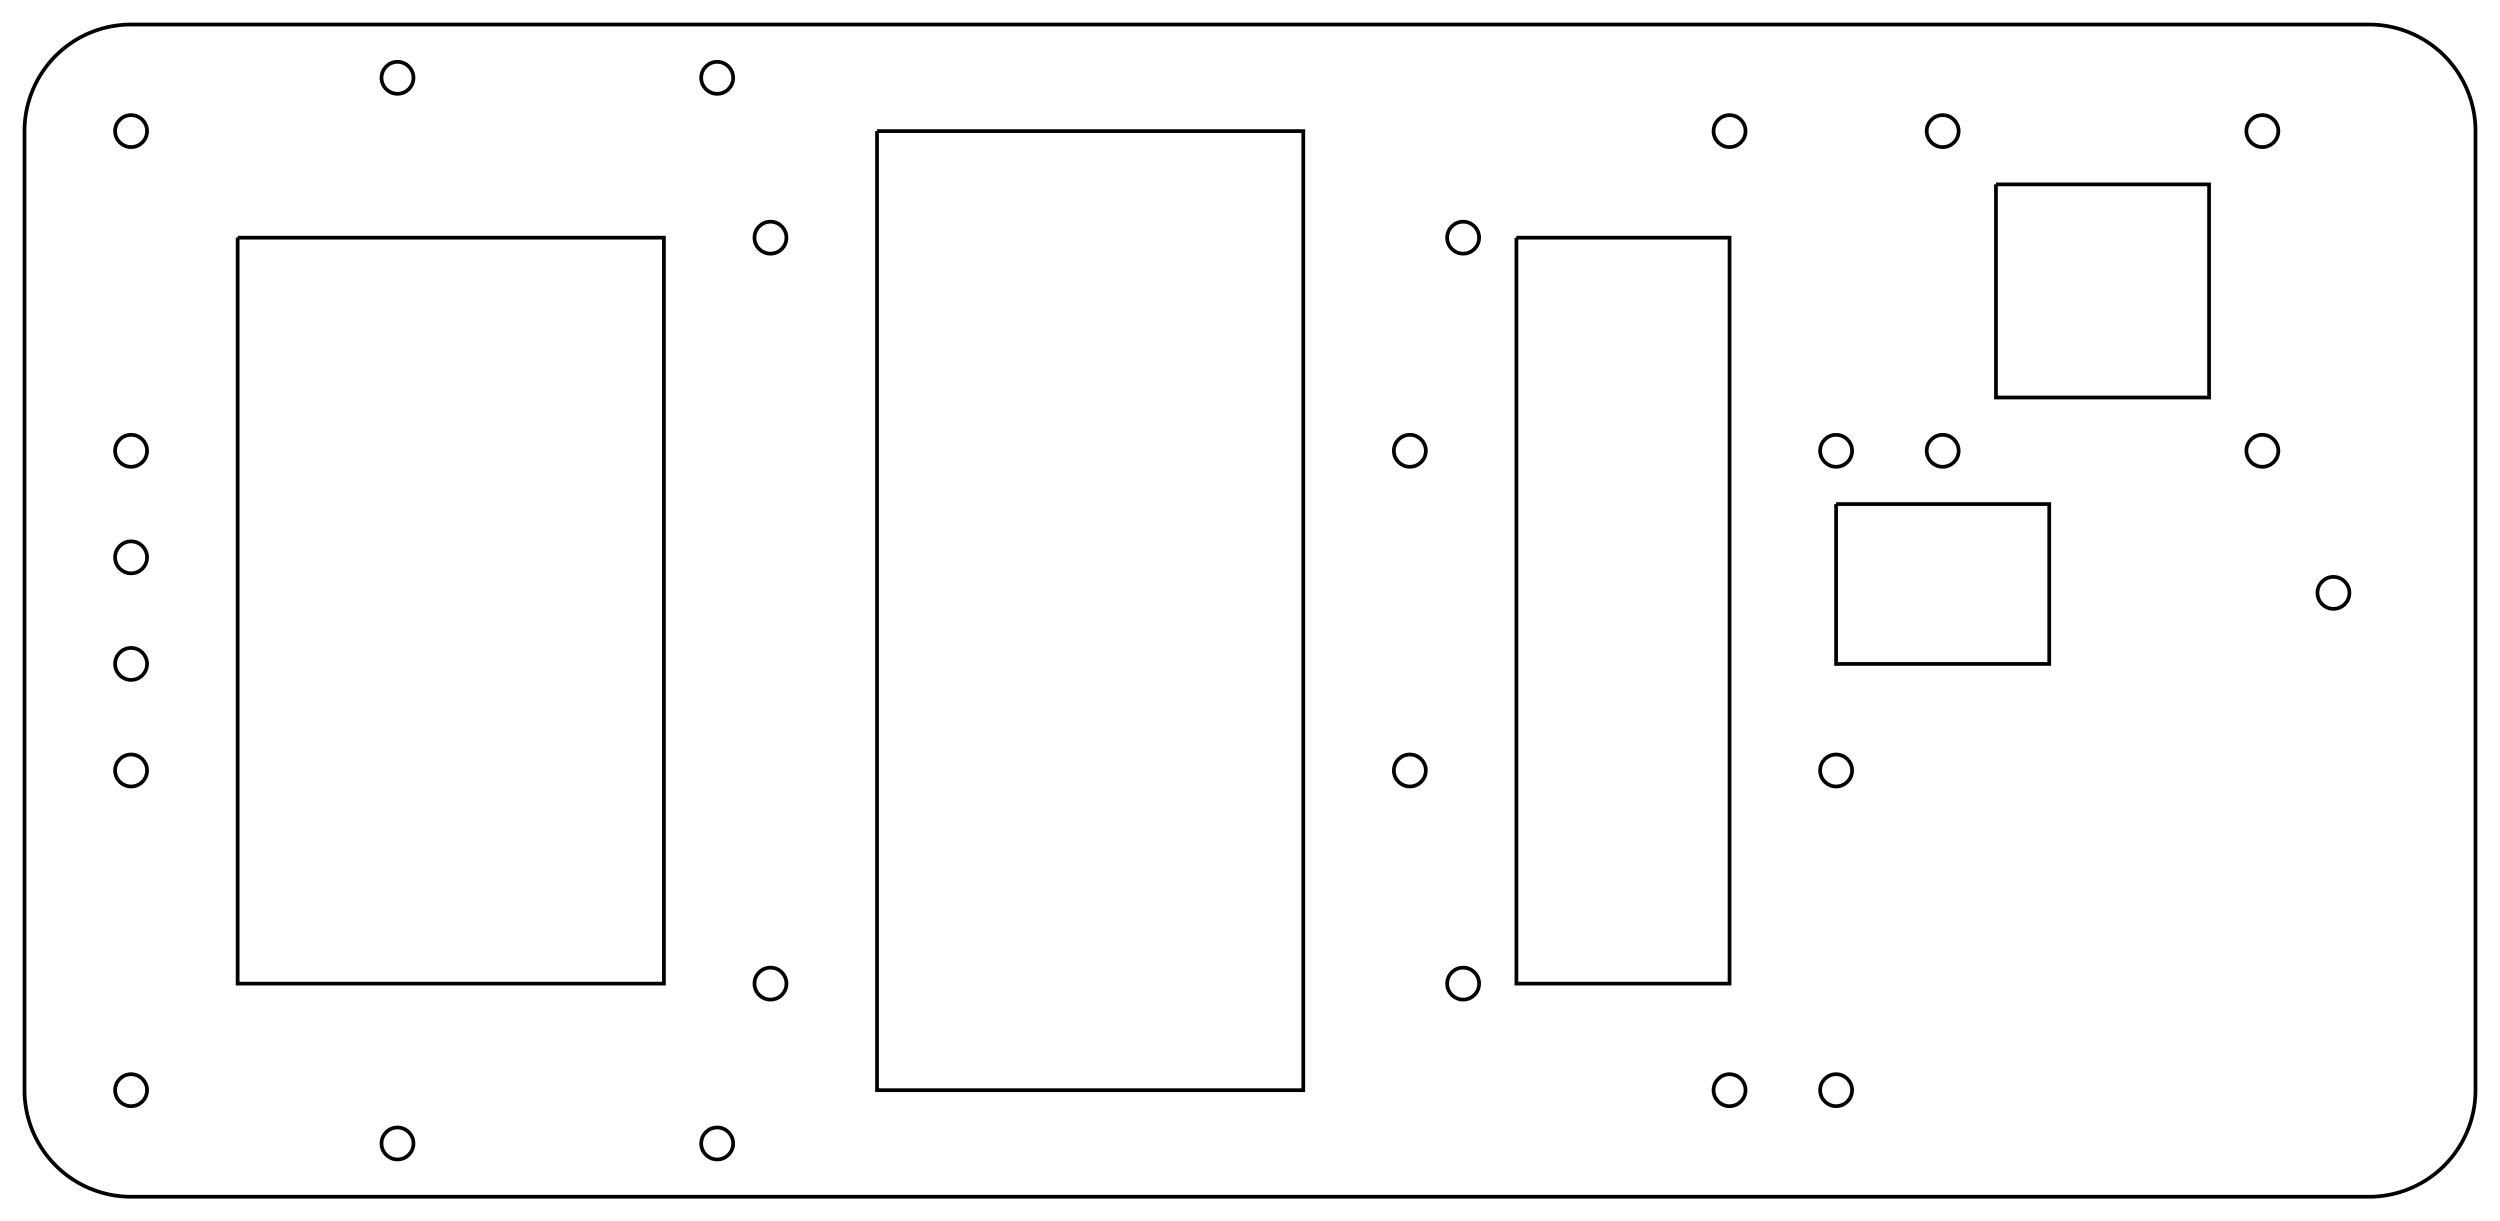 <?xml version="1.0" encoding="UTF-8" standalone="no"?>
<svg
   xmlns:dc="http://purl.org/dc/elements/1.1/"
   xmlns:cc="http://creativecommons.org/ns#"
   xmlns:rdf="http://www.w3.org/1999/02/22-rdf-syntax-ns#"
   xmlns:svg="http://www.w3.org/2000/svg"
   xmlns="http://www.w3.org/2000/svg"
   xmlns:sodipodi="http://sodipodi.sourceforge.net/DTD/sodipodi-0.dtd"
   xmlns:inkscape="http://www.inkscape.org/namespaces/inkscape"
   width="234.6mm"
   height="114.6mm"
   viewBox="0 0 234.6 114.6"
   version="1.1"
   id="svg2"
   inkscape:version="0.48.4 r9939"
   sodipodi:docname="Roboter_Grundplatte.svg">
  <defs
     id="defs71" />
  <sodipodi:namedview
     pagecolor="#ffffff"
     bordercolor="#666666"
     borderopacity="1"
     objecttolerance="10"
     gridtolerance="10"
     guidetolerance="10"
     inkscape:pageopacity="0"
     inkscape:pageshadow="2"
     inkscape:window-width="640"
     inkscape:window-height="480"
     id="namedview69"
     showgrid="false"
     inkscape:zoom="0.52931701"
     inkscape:cx="439.83873"
     inkscape:cy="181.68726"
     inkscape:window-x="0"
     inkscape:window-y="25"
     inkscape:window-maximized="0"
     inkscape:current-layer="svg2" />
  <g
     transform="matrix(1,0,0,-1,2.3,112.303)"
     id="g4">
    <path
       id="Sketch"
       d="m 220,0 a 10,10 0 0 1 10,10 l 0,90 a 10,10 0 0 1 -10,10 L 10,110 A 10,10 0 0 1 0,100 L 0,10 A 10,10 0 0 1 10,0 l 210,0"
       style="fill:none;stroke:#000000;stroke-width:0.35;stroke-miterlimit:4;stroke-dasharray:none"
       inkscape:connector-curvature="0" />
    <circle
       cx="10"
       cy="100"
       r="1.5"
       style="fill:none;stroke:#000000;stroke-width:0.35;stroke-miterlimit:4;stroke-dasharray:none"
       id="circle7"
       d="m 11.5,100 c 0,0.828 -0.672,1.5 -1.5,1.5 -0.828,0 -1.5,-0.672 -1.5,-1.5 0,-0.828 0.672,-1.5 1.5,-1.5 0.828,0 1.5,0.672 1.5,1.5 z"
       sodipodi:cx="10"
       sodipodi:cy="100"
       sodipodi:rx="1.5"
       sodipodi:ry="1.5" />
    <circle
       cx="10"
       cy="10"
       r="1.5"
       style="fill:none;stroke:#000000;stroke-width:0.35;stroke-miterlimit:4;stroke-dasharray:none"
       id="circle9"
       d="m 11.5,10 c 0,0.828 -0.672,1.5 -1.5,1.5 -0.828,0 -1.5,-0.672 -1.5,-1.5 0,-0.828 0.672,-1.5 1.5,-1.5 0.828,0 1.5,0.672 1.5,1.5 z"
       sodipodi:cx="10"
       sodipodi:cy="10"
       sodipodi:rx="1.5"
       sodipodi:ry="1.5" />
    <circle
       cx="160"
       cy="100"
       r="1.5"
       style="fill:none;stroke:#000000;stroke-width:0.35;stroke-miterlimit:4;stroke-dasharray:none"
       id="circle11"
       d="m 161.5,100 c 0,0.828 -0.672,1.5 -1.5,1.5 -0.828,0 -1.5,-0.672 -1.5,-1.5 0,-0.828 0.672,-1.5 1.5,-1.5 0.828,0 1.5,0.672 1.5,1.5 z"
       sodipodi:cx="160"
       sodipodi:cy="100"
       sodipodi:rx="1.5"
       sodipodi:ry="1.5" />
    <circle
       cx="160"
       cy="10"
       r="1.5"
       style="fill:none;stroke:#000000;stroke-width:0.35;stroke-miterlimit:4;stroke-dasharray:none"
       id="circle13"
       d="m 161.5,10 c 0,0.828 -0.672,1.5 -1.5,1.5 -0.828,0 -1.5,-0.672 -1.5,-1.5 0,-0.828 0.672,-1.5 1.5,-1.5 0.828,0 1.5,0.672 1.5,1.5 z"
       sodipodi:cx="160"
       sodipodi:cy="10"
       sodipodi:rx="1.5"
       sodipodi:ry="1.5" />
    <circle
       cx="180"
       cy="100"
       r="1.5"
       style="fill:none;stroke:#000000;stroke-width:0.35;stroke-miterlimit:4;stroke-dasharray:none"
       id="circle15"
       d="m 181.5,100 c 0,0.828 -0.672,1.5 -1.5,1.5 -0.828,0 -1.5,-0.672 -1.5,-1.5 0,-0.828 0.672,-1.5 1.5,-1.5 0.828,0 1.5,0.672 1.5,1.5 z"
       sodipodi:cx="180"
       sodipodi:cy="100"
       sodipodi:rx="1.5"
       sodipodi:ry="1.5" />
    <circle
       cx="210"
       cy="100"
       r="1.5"
       style="fill:none;stroke:#000000;stroke-width:0.35;stroke-miterlimit:4;stroke-dasharray:none"
       id="circle17"
       d="m 211.5,100 c 0,0.828 -0.672,1.5 -1.5,1.5 -0.828,0 -1.5,-0.672 -1.5,-1.5 0,-0.828 0.672,-1.5 1.5,-1.5 0.828,0 1.5,0.672 1.5,1.5 z"
       sodipodi:cx="210"
       sodipodi:cy="100"
       sodipodi:rx="1.5"
       sodipodi:ry="1.5" />
    <circle
       cx="210"
       cy="70"
       r="1.5"
       style="fill:none;stroke:#000000;stroke-width:0.35;stroke-miterlimit:4;stroke-dasharray:none"
       id="circle19"
       d="m 211.5,70 c 0,0.828 -0.672,1.5 -1.5,1.5 -0.828,0 -1.5,-0.672 -1.5,-1.5 0,-0.828 0.672,-1.5 1.5,-1.5 0.828,0 1.5,0.672 1.5,1.5 z"
       sodipodi:cx="210"
       sodipodi:cy="70"
       sodipodi:rx="1.5"
       sodipodi:ry="1.5" />
    <circle
       cx="180"
       cy="70"
       r="1.5"
       style="fill:none;stroke:#000000;stroke-width:0.35;stroke-miterlimit:4;stroke-dasharray:none"
       id="circle21"
       d="m 181.5,70 c 0,0.828 -0.672,1.5 -1.5,1.5 -0.828,0 -1.5,-0.672 -1.5,-1.5 0,-0.828 0.672,-1.5 1.5,-1.5 0.828,0 1.5,0.672 1.5,1.5 z"
       sodipodi:cx="180"
       sodipodi:cy="70"
       sodipodi:rx="1.5"
       sodipodi:ry="1.5" />
    <circle
       cx="170"
       cy="10"
       r="1.5"
       style="fill:none;stroke:#000000;stroke-width:0.35;stroke-miterlimit:4;stroke-dasharray:none"
       id="circle23"
       d="m 171.5,10 c 0,0.828 -0.672,1.5 -1.5,1.5 -0.828,0 -1.5,-0.672 -1.5,-1.5 0,-0.828 0.672,-1.5 1.5,-1.5 0.828,0 1.5,0.672 1.5,1.5 z"
       sodipodi:cx="170"
       sodipodi:cy="10"
       sodipodi:rx="1.5"
       sodipodi:ry="1.5" />
    <circle
       cx="216.669"
       cy="56.669"
       r="1.5"
       style="fill:none;stroke:#000000;stroke-width:0.35;stroke-miterlimit:4;stroke-dasharray:none"
       id="circle25"
       d="m 218.169,56.669 c 0,0.828 -0.672,1.5 -1.5,1.5 -0.828,0 -1.5,-0.672 -1.5,-1.5 0,-0.828 0.672,-1.5 1.5,-1.5 0.828,0 1.5,0.672 1.5,1.5 z"
       sodipodi:cx="216.66905"
       sodipodi:cy="56.669048"
       sodipodi:rx="1.5"
       sodipodi:ry="1.5" />
    <circle
       cx="70"
       cy="90"
       r="1.5"
       style="fill:none;stroke:#000000;stroke-width:0.35;stroke-miterlimit:4;stroke-dasharray:none"
       id="circle27"
       d="m 71.5,90 c 0,0.828 -0.672,1.5 -1.5,1.5 -0.828,0 -1.5,-0.672 -1.5,-1.5 0,-0.828 0.672,-1.5 1.5,-1.5 0.828,0 1.5,0.672 1.5,1.5 z"
       sodipodi:cx="70"
       sodipodi:cy="90"
       sodipodi:rx="1.5"
       sodipodi:ry="1.5" />
    <circle
       cx="70"
       cy="20"
       r="1.5"
       style="fill:none;stroke:#000000;stroke-width:0.35;stroke-miterlimit:4;stroke-dasharray:none"
       id="circle29"
       d="m 71.5,20 c 0,0.828 -0.672,1.5 -1.5,1.5 -0.828,0 -1.5,-0.672 -1.5,-1.5 0,-0.828 0.672,-1.5 1.5,-1.5 0.828,0 1.5,0.672 1.5,1.5 z"
       sodipodi:cx="70"
       sodipodi:cy="20"
       sodipodi:rx="1.5"
       sodipodi:ry="1.5" />
    <circle
       cx="135"
       cy="90"
       r="1.5"
       style="fill:none;stroke:#000000;stroke-width:0.35;stroke-miterlimit:4;stroke-dasharray:none"
       id="circle31"
       d="m 136.5,90 c 0,0.828 -0.672,1.5 -1.5,1.5 -0.828,0 -1.5,-0.672 -1.5,-1.5 0,-0.828 0.672,-1.5 1.5,-1.5 0.828,0 1.5,0.672 1.5,1.5 z"
       sodipodi:cx="135"
       sodipodi:cy="90"
       sodipodi:rx="1.5"
       sodipodi:ry="1.5" />
    <circle
       cx="135"
       cy="20"
       r="1.5"
       style="fill:none;stroke:#000000;stroke-width:0.35;stroke-miterlimit:4;stroke-dasharray:none"
       id="circle33"
       d="m 136.5,20 c 0,0.828 -0.672,1.5 -1.5,1.5 -0.828,0 -1.5,-0.672 -1.5,-1.5 0,-0.828 0.672,-1.5 1.5,-1.5 0.828,0 1.5,0.672 1.5,1.5 z"
       sodipodi:cx="135"
       sodipodi:cy="20"
       sodipodi:rx="1.5"
       sodipodi:ry="1.5" />
    <circle
       cx="10"
       cy="60"
       r="1.5"
       style="fill:none;stroke:#000000;stroke-width:0.35;stroke-miterlimit:4;stroke-dasharray:none"
       id="circle35"
       d="m 11.5,60 c 0,0.828 -0.672,1.5 -1.5,1.5 -0.828,0 -1.5,-0.672 -1.5,-1.5 0,-0.828 0.672,-1.5 1.5,-1.5 0.828,0 1.5,0.672 1.5,1.5 z"
       sodipodi:cx="10"
       sodipodi:cy="60"
       sodipodi:rx="1.5"
       sodipodi:ry="1.5" />
    <circle
       cx="10"
       cy="50"
       r="1.5"
       style="fill:none;stroke:#000000;stroke-width:0.35;stroke-miterlimit:4;stroke-dasharray:none"
       id="circle37"
       d="m 11.5,50 c 0,0.828 -0.672,1.5 -1.5,1.5 -0.828,0 -1.5,-0.672 -1.5,-1.5 0,-0.828 0.672,-1.5 1.5,-1.5 0.828,0 1.5,0.672 1.5,1.5 z"
       sodipodi:cx="10"
       sodipodi:cy="50"
       sodipodi:rx="1.5"
       sodipodi:ry="1.5" />
    <circle
       cx="10"
       cy="40"
       r="1.5"
       style="fill:none;stroke:#000000;stroke-width:0.35;stroke-miterlimit:4;stroke-dasharray:none"
       id="circle39"
       d="m 11.5,40 c 0,0.828 -0.672,1.5 -1.5,1.5 -0.828,0 -1.5,-0.672 -1.5,-1.5 0,-0.828 0.672,-1.5 1.5,-1.5 0.828,0 1.5,0.672 1.5,1.5 z"
       sodipodi:cx="10"
       sodipodi:cy="40"
       sodipodi:rx="1.5"
       sodipodi:ry="1.5" />
    <circle
       cx="10"
       cy="70"
       r="1.5"
       style="fill:none;stroke:#000000;stroke-width:0.35;stroke-miterlimit:4;stroke-dasharray:none"
       id="circle41"
       d="m 11.5,70 c 0,0.828 -0.672,1.5 -1.5,1.5 -0.828,0 -1.5,-0.672 -1.5,-1.5 0,-0.828 0.672,-1.5 1.5,-1.5 0.828,0 1.5,0.672 1.5,1.5 z"
       sodipodi:cx="10"
       sodipodi:cy="70"
       sodipodi:rx="1.5"
       sodipodi:ry="1.5" />
    <circle
       cx="130"
       cy="70"
       r="1.5"
       style="fill:none;stroke:#000000;stroke-width:0.35;stroke-miterlimit:4;stroke-dasharray:none"
       id="circle43"
       d="m 131.5,70 c 0,0.828 -0.672,1.5 -1.5,1.5 -0.828,0 -1.5,-0.672 -1.5,-1.5 0,-0.828 0.672,-1.5 1.5,-1.5 0.828,0 1.5,0.672 1.5,1.5 z"
       sodipodi:cx="130"
       sodipodi:cy="70"
       sodipodi:rx="1.5"
       sodipodi:ry="1.5" />
    <circle
       cx="130"
       cy="40"
       r="1.5"
       style="fill:none;stroke:#000000;stroke-width:0.35;stroke-miterlimit:4;stroke-dasharray:none"
       id="circle45"
       d="m 131.5,40 c 0,0.828 -0.672,1.5 -1.5,1.5 -0.828,0 -1.5,-0.672 -1.5,-1.5 0,-0.828 0.672,-1.5 1.5,-1.5 0.828,0 1.5,0.672 1.5,1.5 z"
       sodipodi:cx="130"
       sodipodi:cy="40"
       sodipodi:rx="1.5"
       sodipodi:ry="1.5" />
    <circle
       cx="170"
       cy="40"
       r="1.5"
       style="fill:none;stroke:#000000;stroke-width:0.35;stroke-miterlimit:4;stroke-dasharray:none"
       id="circle47"
       d="m 171.5,40 c 0,0.828 -0.672,1.5 -1.5,1.5 -0.828,0 -1.5,-0.672 -1.5,-1.5 0,-0.828 0.672,-1.5 1.5,-1.5 0.828,0 1.5,0.672 1.5,1.5 z"
       sodipodi:cx="170"
       sodipodi:cy="40"
       sodipodi:rx="1.5"
       sodipodi:ry="1.5" />
    <circle
       cx="170"
       cy="70"
       r="1.5"
       style="fill:none;stroke:#000000;stroke-width:0.35;stroke-miterlimit:4;stroke-dasharray:none"
       id="circle49"
       d="m 171.5,70 c 0,0.828 -0.672,1.5 -1.5,1.5 -0.828,0 -1.5,-0.672 -1.5,-1.5 0,-0.828 0.672,-1.5 1.5,-1.5 0.828,0 1.5,0.672 1.5,1.5 z"
       sodipodi:cx="170"
       sodipodi:cy="70"
       sodipodi:rx="1.5"
       sodipodi:ry="1.5" />
    <path
       id="path51"
       d="m 20,90 40,0 0,-70 -40,0 0,70"
       style="fill:none;stroke:#000000;stroke-width:0.35;stroke-miterlimit:4;stroke-dasharray:none"
       inkscape:connector-curvature="0" />
    <path
       id="path53"
       d="m 80,100 40,0 0,-90 -40,0 0,90"
       style="fill:none;stroke:#000000;stroke-width:0.35;stroke-miterlimit:4;stroke-dasharray:none"
       inkscape:connector-curvature="0" />
    <path
       id="path55"
       d="m 140,90 20,0 0,-70 -20,0 0,70"
       style="fill:none;stroke:#000000;stroke-width:0.35;stroke-miterlimit:4;stroke-dasharray:none"
       inkscape:connector-curvature="0" />
    <path
       id="path57"
       d="m 170,65 20,0 0,-15 -20,0 0,15"
       style="fill:none;stroke:#000000;stroke-width:0.35;stroke-miterlimit:4;stroke-dasharray:none"
       inkscape:connector-curvature="0" />
    <path
       id="path59"
       d="m 185,95 20,0 0,-20 -20,0 0,20"
       style="fill:none;stroke:#000000;stroke-width:0.35;stroke-miterlimit:4;stroke-dasharray:none"
       inkscape:connector-curvature="0" />
    <circle
       cx="35"
       cy="5"
       r="1.5"
       style="fill:none;stroke:#000000;stroke-width:0.35;stroke-miterlimit:4;stroke-dasharray:none"
       id="circle61"
       d="m 36.5,5 c 0,0.828 -0.672,1.5 -1.5,1.5 -0.828,0 -1.5,-0.672 -1.5,-1.5 0,-0.828 0.672,-1.5 1.5,-1.5 0.828,0 1.5,0.672 1.5,1.5 z"
       sodipodi:cx="35"
       sodipodi:cy="5"
       sodipodi:rx="1.5"
       sodipodi:ry="1.5" />
    <circle
       cx="65"
       cy="5"
       r="1.5"
       style="fill:none;stroke:#000000;stroke-width:0.35;stroke-miterlimit:4;stroke-dasharray:none"
       id="circle63"
       d="m 66.5,5 c 0,0.828 -0.672,1.5 -1.5,1.5 -0.828,0 -1.5,-0.672 -1.5,-1.5 0,-0.828 0.672,-1.5 1.5,-1.5 0.828,0 1.5,0.672 1.5,1.5 z"
       sodipodi:cx="65"
       sodipodi:cy="5"
       sodipodi:rx="1.5"
       sodipodi:ry="1.5" />
    <circle
       cx="65"
       cy="105"
       r="1.5"
       style="fill:none;stroke:#000000;stroke-width:0.35;stroke-miterlimit:4;stroke-dasharray:none"
       id="circle65"
       d="m 66.5,105 c 0,0.828 -0.672,1.5 -1.5,1.5 -0.828,0 -1.5,-0.672 -1.5,-1.5 0,-0.828 0.672,-1.5 1.5,-1.5 0.828,0 1.5,0.672 1.5,1.5 z"
       sodipodi:cx="65"
       sodipodi:cy="105"
       sodipodi:rx="1.5"
       sodipodi:ry="1.5" />
    <circle
       cx="35"
       cy="105"
       r="1.5"
       style="fill:none;stroke:#000000;stroke-width:0.35;stroke-miterlimit:4;stroke-dasharray:none"
       id="circle67"
       d="m 36.5,105 c 0,0.828 -0.672,1.5 -1.5,1.5 -0.828,0 -1.5,-0.672 -1.5,-1.5 0,-0.828 0.672,-1.5 1.5,-1.5 0.828,0 1.5,0.672 1.5,1.5 z"
       sodipodi:cx="35"
       sodipodi:cy="105"
       sodipodi:rx="1.5"
       sodipodi:ry="1.5" />
  </g>
</svg>

